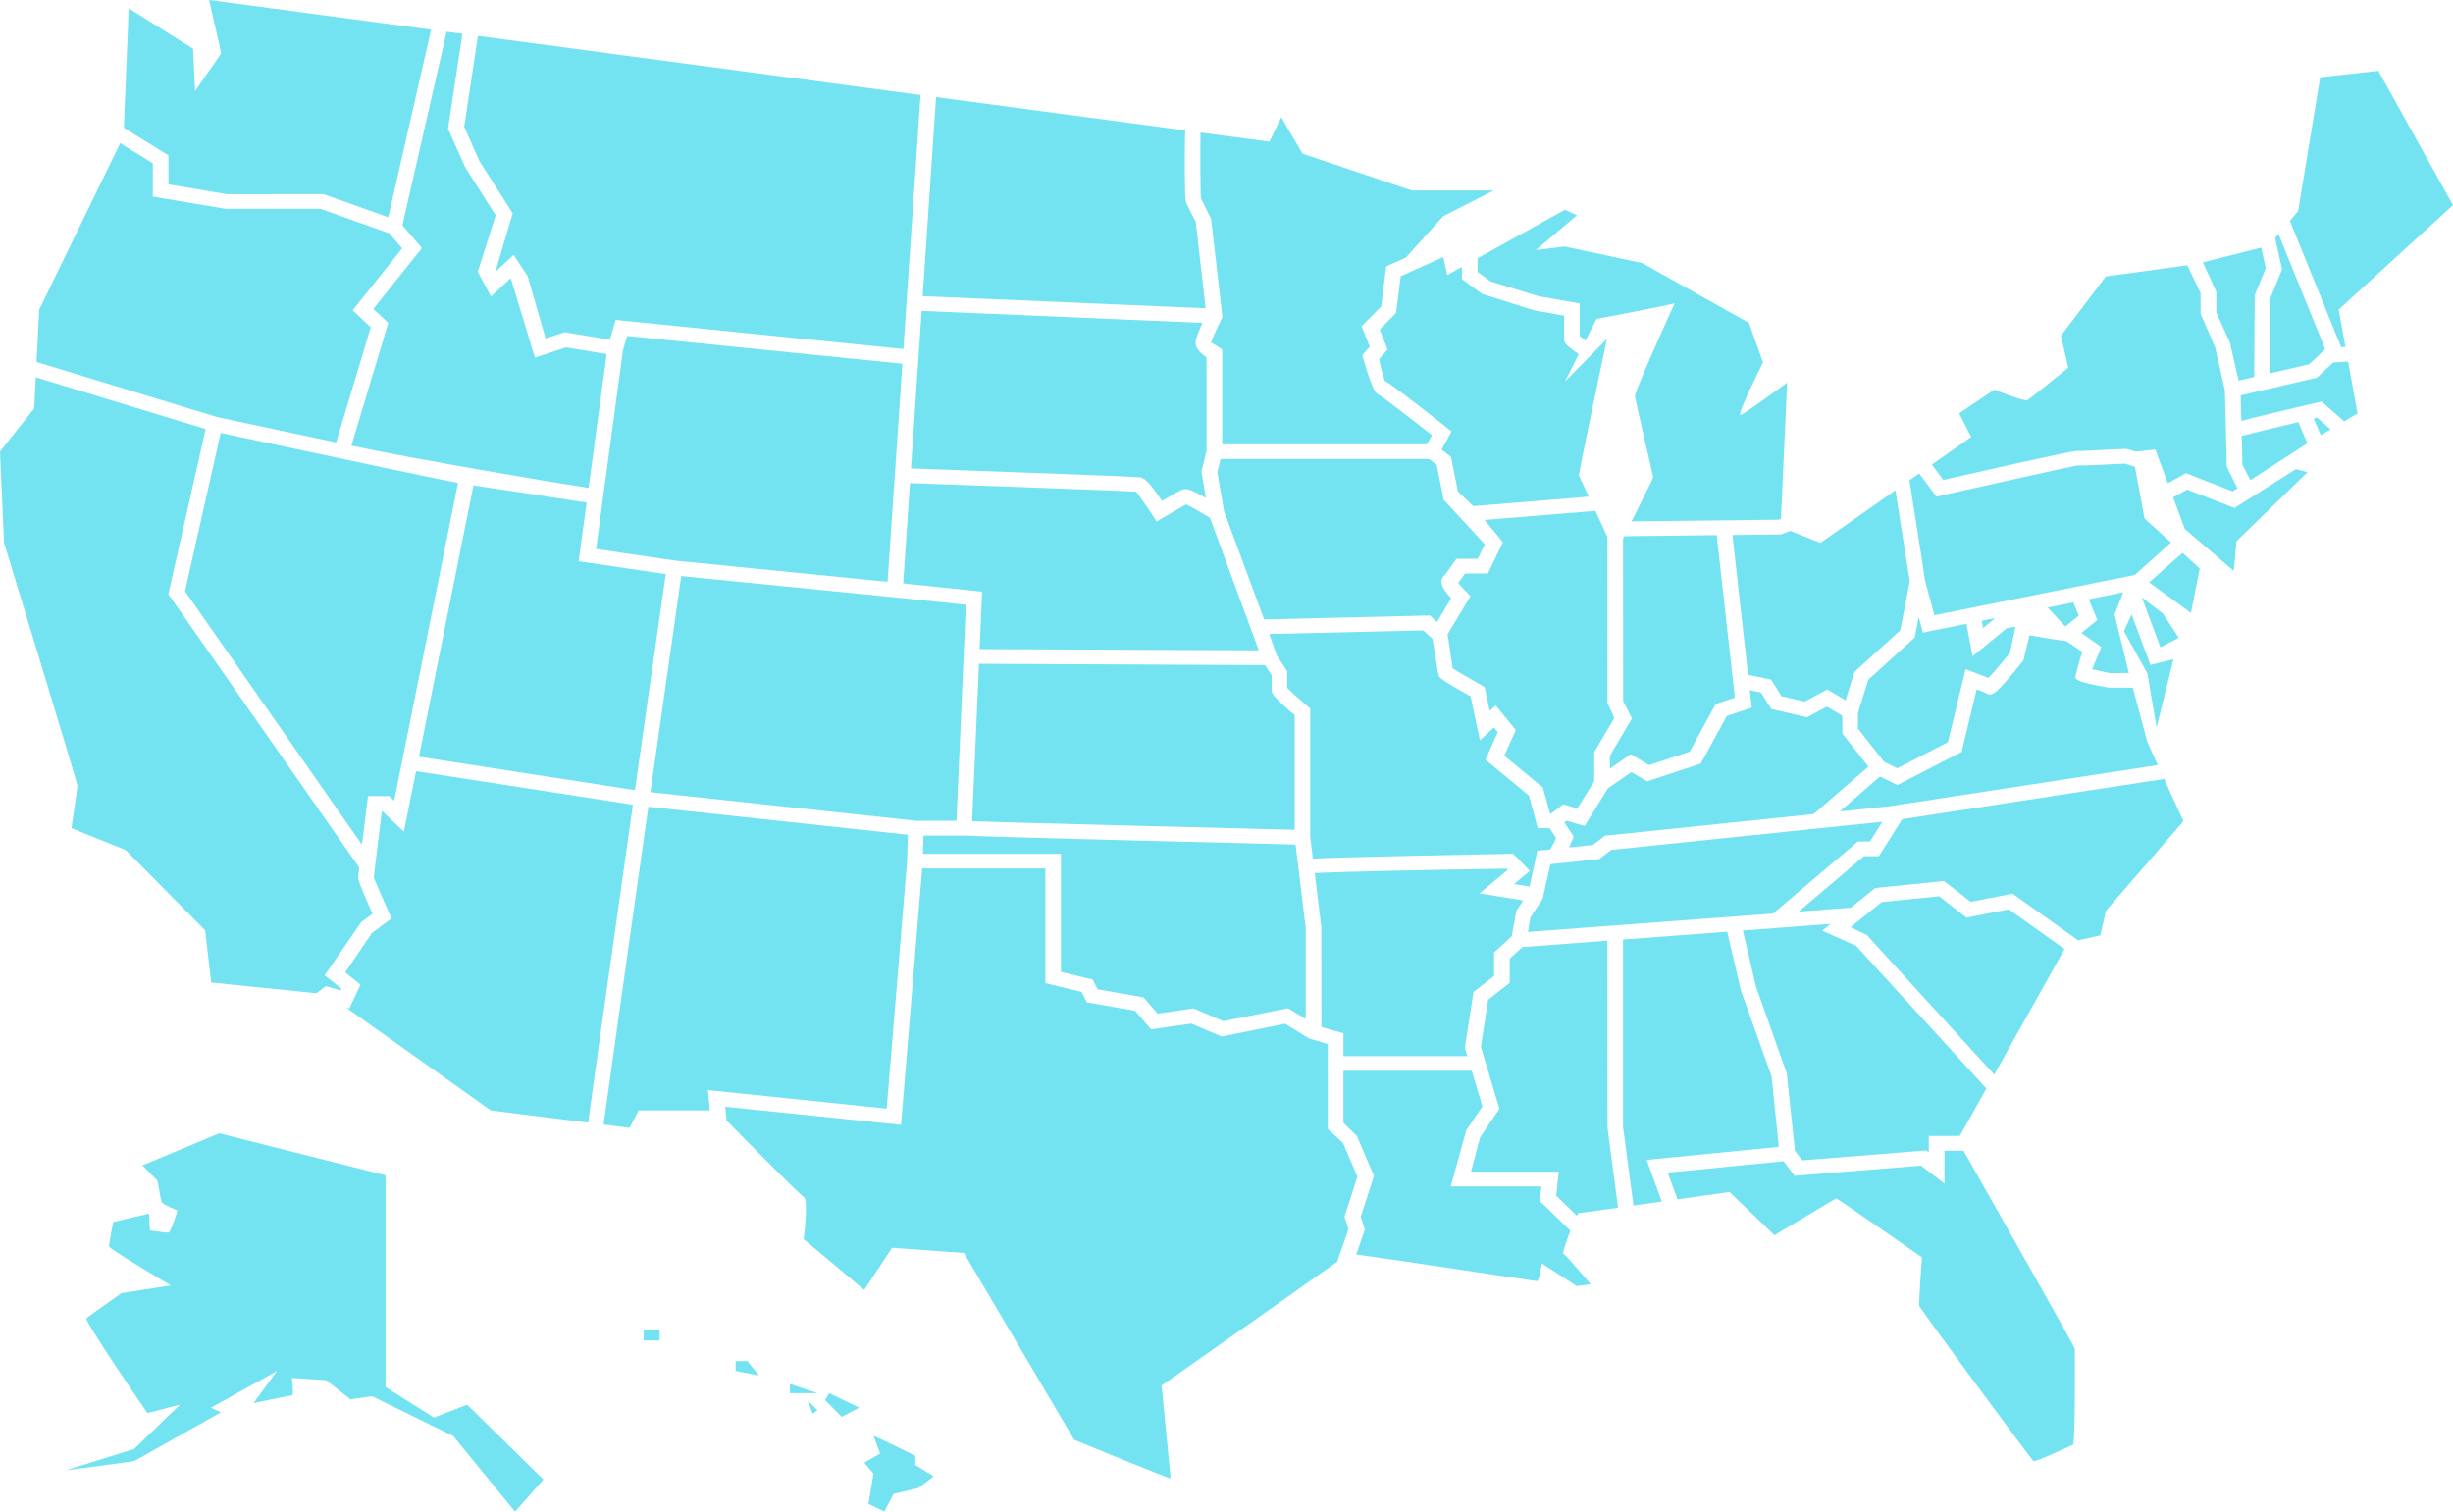 <svg width="443" height="273" viewBox="0 0 443 273" fill="none" xmlns="http://www.w3.org/2000/svg">
<path d="M360.349 111.619L358.141 113.432L357.886 112.113L360.349 111.619ZM220.438 82.889L219.851 85.244L221.054 92.315L228.301 111.864L258.267 111.156C258.267 111.156 259.222 112.108 259.487 112.369L262.08 108.057C260.238 106.085 259.866 104.83 260.831 103.942C261.091 103.703 263.029 100.917 263.029 100.917H266.881L268.146 98.291L260.719 90.247L259.453 83.942L258.069 82.889H220.438ZM355.124 112.666L347.267 114.245L346.516 111.422C346.329 112.379 345.781 115.144 345.781 115.144L337.404 122.757L335.54 128.727V131.593L340.251 137.585L342.635 138.759L351.792 134.033L354.972 120.854L356.502 121.428C357.779 121.906 358.587 122.22 359.106 122.438C359.942 121.561 361.575 119.657 362.976 117.93L363.987 113.193L362.467 113.416L356.248 118.52L355.124 112.666ZM290.283 96.94C289.651 95.558 288.877 93.894 288.12 92.262L268.124 93.91L271.417 97.929L268.7 103.58H264.582C264.226 104.091 263.757 104.755 263.339 105.255C263.65 105.702 265.559 107.669 265.559 107.669L261.408 114.586C261.617 115.303 262.238 120.216 262.334 120.705C263.097 121.242 268.124 124.075 268.124 124.075L269.033 128.392L270.107 127.398L273.756 131.843L271.66 136.473L278.636 142.231L279.924 146.926H280.133L282.33 145.262L284.866 146.016L287.905 141.115V135.841L291.543 129.679L290.306 126.914L290.283 96.94ZM290.735 138.829L294.509 136.213L297.824 138.175L305.151 135.75L309.85 127.148L313.307 126L310.031 96.648L293.328 96.839C293.255 96.993 293.193 97.126 293.113 97.27L293.136 126.601L294.712 129.764L290.735 136.511V138.829ZM307.145 137.909L297.463 141.115L294.622 139.435L290.385 142.375L286.171 149.174L282.929 148.217L282.5 148.542L284.211 151.088L283.946 151.716C283.737 152.221 283.539 152.662 283.353 153.05L287.668 152.598L289.843 150.934L327.531 147.021L337.427 138.451L332.716 132.465V129.264L329.937 127.611L326.35 129.535L319.882 128.042L318.03 125.07L316.002 124.65L316.358 127.802L311.85 129.302L307.145 137.909ZM250.105 68.8C251.217 69.438 253.867 71.373 261.283 77.237L262.142 77.918L260.346 81.209L262.029 82.49L263.294 88.763L266.073 91.411L286.928 89.694C285.94 87.567 285.177 85.93 285.138 85.877C285.019 85.707 290.204 61.214 290.204 61.214L282.63 68.917L285.121 63.962C282.483 62.144 282.477 61.772 282.477 61.214V57.014L277.122 56.062L267.649 53.069L264.012 50.405V48.204L261.362 49.677L260.645 46.429L252.957 49.879L252.133 56.498L249.167 59.523L250.591 63.117L249.06 64.871C249.393 66.461 249.845 68.173 250.105 68.8ZM379.498 116.866C379.498 116.866 378.351 119.599 377.815 120.87C378.707 121.082 379.984 121.353 381.102 121.561L384.463 121.545L381.87 110.944L383.463 106.967L377.216 108.222L378.769 111.97L375.889 114.309C376.572 114.766 379.498 116.866 379.498 116.866ZM388.366 120.088L384.949 110.949L383.571 114.001L387.807 121.614L389.474 131.359L392.518 119.062L388.366 120.088ZM390.626 110.816L386.807 107.892L390.163 116.898L393.473 115.192L390.626 110.816ZM228.47 120.115L176.797 119.881L175.56 148.313C182.637 148.574 217.964 149.467 233.82 149.86V129.147C229.662 125.638 229.662 125.149 229.662 124.586V121.975L228.47 120.115ZM214.202 91.087C213.456 91.486 208.892 94.176 208.892 94.176C208.892 94.176 205.74 89.37 205.153 88.795C202.566 88.636 180.124 87.812 164.341 87.248C163.81 95.021 163.37 101.502 163.11 105.367L177.367 106.85L176.915 117.223L227.335 117.451L218.506 93.511C216.874 92.517 215.015 91.448 214.202 91.087ZM389.699 138.169L387.802 134.023L385.175 124.198H380.825C375.295 123.193 375.075 122.853 374.764 122.332C374.764 122.332 375.567 118.977 376.081 117.759C374.866 116.898 373.629 116.053 373.155 115.792C372.494 115.718 370.873 115.479 366.512 114.74L365.399 119.301C360.157 125.787 359.728 125.83 358.559 125.128C358.35 125.016 357.655 124.745 356.983 124.485L354.26 135.793L342.663 141.774L339.517 140.232L332.247 146.548L341.251 145.607L389.699 138.169ZM312.872 96.616L315.691 121.869L319.843 122.73L321.718 125.729L325.932 126.707L329.999 124.511L333.303 126.473L334.908 121.343L343.183 113.836C343.844 110.487 344.821 105.441 344.883 104.957C344.821 104.585 343.415 95.585 342.307 88.546L328.762 98.035L323.3 95.872L321.611 96.526L312.872 96.616ZM375.42 111.183L374.426 108.785L369.805 109.716L372.912 113.07C372.974 113.081 373.013 113.086 373.07 113.092L375.42 111.183ZM349.346 111.114L385.542 103.841L392.078 97.972L387.293 93.644L385.559 84.314L383.802 83.729C377.843 84.043 375.939 84.096 375.228 84.058C373.759 84.282 349.707 89.694 349.707 89.694L346.595 85.51L344.838 86.738C347.075 100.933 347.544 104.08 347.64 104.809L349.346 111.114ZM350.939 86.674C374.872 81.251 375.126 81.32 375.64 81.459C375.917 81.443 380.153 81.257 383.944 81.06L385.762 81.56L389.236 81.188L391.496 87.275L394.761 85.457L403.211 88.742L404.075 88.195L402.149 84.292L401.991 77.812C401.991 77.801 401.991 77.79 401.991 77.78L401.81 70.512L400.042 62.713L397.415 56.668V52.941L395.021 47.907L380.311 49.927L372.189 60.634L373.516 66.403C373.516 66.403 366.715 71.932 366.173 72.261C365.631 72.596 360.174 70.358 360.174 70.358L353.819 74.654L355.988 78.928L348.894 83.899L350.939 86.674ZM314.753 168.053L317.115 178.16L322.678 193.822L324.158 207.831L325.458 209.564L347.837 207.767L348.329 208.139V205.151H353.932L358.734 196.581L335.207 170.823L329.078 168.074L330.603 166.852L314.753 168.053ZM172.735 148.239L174.436 109.216L162.376 107.961L123.027 104.032C121.451 115.085 119.463 129.03 117.469 143.066L165.471 148.233L172.735 148.239ZM423.58 62.67L422.354 55.913L443 37.05L429.517 12.791L419.016 13.956L415.028 38.146L413.542 39.879L422.806 62.708L423.58 62.67ZM419.92 63.053L411.486 42.266L410.876 42.978L412.13 48.646L409.927 54.036V67.434L417.022 65.796L419.92 63.053ZM400.251 56.408L402.725 61.926L404.284 68.747L407.097 68.093L407.193 53.319L409.187 48.444L408.368 44.722L397.828 47.38L400.251 52.67V56.408ZM360.146 194.067L372.844 171.392L362.784 164.225L355.147 165.725L350.199 161.865L339.828 162.912L334.213 167.442L337.156 168.883L360.146 194.067ZM337.721 151.96L339.958 148.409L290.978 153.491L288.804 155.15L280.003 156.08L278.579 162.359L276.371 165.693L275.953 168.303L320.204 164.991L335.529 151.971L337.721 151.96ZM120.231 103.687L104.5 101.369L105.946 90.768C98.58 89.63 88.859 88.141 85.503 87.674L75.663 136.659L114.667 142.699C117.034 126.085 119.209 110.832 120.231 103.687ZM160.291 105.074C160.619 100.236 161.76 83.447 162.969 65.695L113.261 60.666L112.521 63.133L107.646 99.147L121.96 101.252L160.291 105.074ZM197.335 176.9L198.216 178.665L206.52 180.122L209.05 183.056L215.535 182.115L220.924 184.417L232.617 182.089L235.808 184.034V167.617L233.972 152.529C215.959 152.093 178.006 151.126 174.215 150.902H166.782L166.68 154.198H191.602V175.517L197.335 176.9ZM277.642 153.651L279.969 153.412C280.212 153.05 280.624 152.274 281.042 151.354L279.85 149.573H277.727L276.122 143.683L268.259 137.191L270.502 132.226L269.802 131.375L267.265 133.698L265.588 125.761C260.447 122.906 260.092 122.427 259.928 122.193C259.594 121.742 258.866 115.989 258.696 115.351C258.205 114.968 257.538 114.336 257.053 113.852L229.216 114.506L230.589 118.371L232.464 121.236V124.23C233.006 124.83 234.701 126.346 236.147 127.558L236.621 127.956V151.157L237.096 155.076C240.451 154.799 273.258 154.188 273.258 154.188L276.297 157.277L273.434 159.658L276.235 160.116L277.642 153.651ZM269.824 176.256V172.009L273.004 169.106L273.84 164.523L275.089 162.63L267.203 161.338L272.293 157.096L272.078 156.873C259.786 157.064 242.225 157.415 237.435 157.67L238.627 167.463L238.638 185.486L242.62 186.602V190.738H265.006L264.548 189.213L266.107 179.154L269.824 176.256ZM33.412 106.776L65.372 152.556C65.682 150.009 66.468 143.773 66.468 143.773H70.314L71.184 144.624L82.713 87.232C78.183 86.345 63.813 83.309 39.857 78.189L33.412 106.776ZM290.278 169.887L274.925 171.041L272.648 173.13V177.495L268.762 180.542L267.44 189.027L270.79 200.25L267.316 205.369L265.65 211.616H281.5L281.042 215.938L284.793 219.58C284.934 219.298 285.064 219.091 285.126 219.091C285.245 219.091 288.25 218.676 292.21 218.118L290.312 203.684L290.278 169.887ZM321.249 207.124L319.933 194.375L314.397 178.872L311.923 168.271L293.113 169.68V203.514L295 217.719C296.672 217.491 298.395 217.241 300.118 217.002L297.378 209.474L321.249 207.124ZM282.325 226.396C282.127 226.332 282.856 224.211 283.618 222.265L278.088 216.901L278.365 214.274H262.001L264.797 204.125L267.717 199.824L265.797 193.386H242.615V202.786L245.049 205.167L248.128 212.376L245.75 219.729L246.484 222.063L244.925 226.55C251.336 227.401 277.286 231.377 277.602 231.377C277.958 231.377 278.444 228.166 278.444 228.166L284.737 232.265L287.284 231.93C287.278 231.936 282.68 226.513 282.325 226.396ZM142.656 251.596H147.633L142.656 249.932V251.596ZM148.994 252.84L152.01 255.881L155.179 254.222L149.745 251.596L148.994 252.84ZM245.145 212.509L242.541 206.417L239.796 203.902V188.564L236.463 187.565L232.074 184.885L220.613 187.187L215.145 184.858L207.887 185.9L204.989 182.54L196.285 181.02L195.352 179.143L188.789 177.554V156.841H166.539L162.726 203.147L130.975 199.872L131.212 202.366C135.172 206.395 144.413 215.758 145.142 216.146C146.068 216.646 145.142 223.791 145.142 223.791L156.083 232.962L161.105 225.349L174.091 226.284L193.98 260.012C193.98 260.012 210.869 266.992 211.417 266.992L209.785 250.219C209.785 250.219 234.334 232.983 241.491 227.863L243.518 222.026L242.801 219.718L245.145 212.509ZM354.605 207.82H351.159V213.764L346.939 210.51L324.096 212.35L322.114 209.713L301.185 211.781L302.942 216.598C308.082 215.869 312.347 215.269 312.347 215.269L320.464 223.084C320.464 223.084 331.485 216.438 331.648 216.438C331.812 216.438 347.092 227.071 347.092 227.071C347.092 227.071 346.493 235.269 346.606 235.822C346.725 236.375 366.828 263.515 367.195 263.845C367.562 264.175 373.861 261.075 374.346 260.964C374.832 260.852 374.702 243.908 374.702 243.573C374.708 243.281 358.892 215.386 354.605 207.82ZM266.842 49.108L269.191 50.831L277.817 53.489L285.296 54.807V60.709C285.533 60.905 285.928 61.192 286.346 61.495L288.312 57.599C288.312 57.599 302.089 55.015 302.445 54.749C302.445 54.749 295.141 70.741 295.266 71.602C295.384 72.463 298.564 86.036 298.564 86.217C298.564 86.318 296.514 90.444 294.656 94.165L321.266 93.857L321.633 93.703L322.746 69.114C322.746 69.114 315.301 74.595 314.375 74.93C313.449 75.265 318.391 65.462 318.391 65.462L315.855 58.316L296.604 47.519L282.624 44.525L277.371 45.158L284.793 38.879L282.618 37.88L266.842 46.636V49.108ZM416.7 80.055L415.068 76.233C411.006 77.195 406.662 78.242 404.838 78.731L404.968 83.942L406.414 86.717L416.7 80.055ZM417.835 75.579L419.129 78.604L420.891 77.556L418.474 75.425C418.265 75.478 418.039 75.531 417.835 75.579ZM421.371 65.451L418.462 68.2L404.663 71.405L404.776 76.015C407.035 75.371 419.27 72.516 419.27 72.516L423.354 76.105L425.755 74.675L424.06 65.318L421.371 65.451ZM403.539 91.746L394.987 88.418L392.45 89.827L394.569 95.526L403.409 103.118L403.895 97.748L416.728 85.281C416.728 85.281 415.435 84.909 414.633 84.723L403.539 91.746ZM388.129 105.181L395.676 110.694L397.269 102.671L394.156 99.848C394.038 99.912 388.129 105.181 388.129 105.181ZM390.394 140.748L343.528 147.946L339.325 154.624H336.619L324.825 164.64L334.247 163.933L338.658 160.376L351.08 159.116L355.898 162.87L363.462 161.397L375.29 169.818L379.306 168.925L380.317 164.491L394.32 148.313L390.824 140.642L390.394 140.748ZM165.29 262.915C165.29 262.915 158.348 259.464 157.744 259.321L158.953 262.5L156.083 264.164L157.744 266.158L156.84 271.607L159.71 272.989L161.37 269.815L165.895 268.71L168.612 266.62L165.29 264.563V262.915ZM146.763 255.307L147.633 254.685L145.887 252.93L146.763 255.307ZM92.593 38.523L89.457 49.092L92.762 46.03L95.315 49.932L98.535 61.129L101.975 59.996L110.126 61.341L111.188 57.774L163.15 63.032C164.494 43.228 165.867 22.951 166.245 17.162L86.311 6.481L83.831 22.887L86.577 29.086L92.593 38.523ZM30.424 33.292L41.015 35.078L58.396 35.057L70.122 39.23L77.855 5.354L37.772 0L39.953 9.639L35.231 16.449L34.869 8.804L23.244 1.494L22.369 23.079L30.418 28.06L30.424 33.292ZM218.727 39.56L220.76 57.301L220.591 57.636C219.749 59.31 218.806 61.437 218.732 61.931C218.862 61.825 220.726 63.117 220.726 63.117V80.231H257.708L258.6 78.588C254.352 75.239 249.862 71.799 248.777 71.118C247.874 70.985 246.026 64.154 246.026 64.154L247.371 62.612L245.902 58.928L249.444 55.328L250.336 48.119L253.889 46.524L260.639 39.049L269.779 34.398H254.951L235.232 27.752L231.391 21.17L229.256 25.593L216.806 23.929C216.75 26.822 216.766 34.924 216.891 35.812C217.049 36.147 218.727 39.56 218.727 39.56ZM60.7 79.906L66.959 59.119L63.694 56.041L72.63 44.855L70.309 42.138L57.882 37.715H40.772L27.599 35.514V29.49L21.713 25.849L7.083 55.908L6.603 65.376L39.218 75.323C45.703 76.716 53.453 78.37 60.7 79.906ZM205.949 86.212C206.413 86.313 207.226 86.478 209.836 90.47C211.954 89.226 213.23 88.53 213.631 88.407C214.151 88.243 214.654 88.136 217.783 89.933L216.97 85.148L217.902 81.406V64.563C216.97 63.925 215.908 62.958 215.908 61.868C215.908 61.299 216.343 60.087 217.168 58.311L166.448 56.142C165.793 65.839 165.11 75.876 164.517 84.595C180.299 85.159 205.164 86.063 205.949 86.212ZM215.947 40.07C215.467 39.14 214.36 36.976 214.179 36.487C213.936 35.822 213.897 27.087 214.055 23.552L169.047 17.539C168.708 22.728 167.719 37.369 166.629 53.483L217.732 55.669L215.947 40.07ZM76.206 44.802L67.416 55.786L70.122 58.332L63.457 80.486C74.489 82.825 97.812 86.812 106.296 88.126L109.561 63.946L102.206 62.734L96.597 64.584L92.242 50.23L88.678 53.542L86.283 49.081L89.52 38.879L84.052 30.277L80.911 23.238L83.504 6.103L80.657 5.721L72.675 40.676L76.206 44.802ZM160.133 200.218L163.822 155.453L163.963 150.748L117.096 145.703C113.605 170.27 110.177 194.481 109.002 203.094L113.701 203.684L115.334 200.526H128.196L127.846 196.868L160.133 200.218ZM116.249 242.074H119.118V240.139H116.249V242.074ZM132.85 245.806V247.593L137.076 248.422L134.963 245.806H132.85ZM75.138 139.275L72.941 150.206L68.975 146.431C68.354 151.386 67.535 157.989 67.507 158.537C67.62 158.834 69.015 162.088 70.292 164.932L70.71 165.868L67.162 168.505L62.344 175.608L65.106 177.819L63.084 182.136L62.502 181.966L88.644 200.537L106.217 202.748C107.454 193.615 111.007 168.521 114.306 145.336L75.138 139.275ZM12.896 149.568L22.702 153.518L37.049 168.021L38.14 177.442L57.17 179.377L58.825 178.091L61.519 178.877L61.666 178.553L58.633 176.134L65.225 166.549L67.275 165.028C64.688 159.207 64.688 158.76 64.688 158.494C64.688 158.361 64.762 157.675 64.88 156.681L30.407 107.307L37.14 77.487L6.462 68.136L6.174 73.766L0 81.56L0.729 98.025C0.729 98.025 13.986 141.386 13.986 141.886C13.986 142.385 12.896 149.568 12.896 149.568ZM78.38 256.009L69.631 250.495V212.265L39.603 204.673L25.718 210.468L28.435 213.232C28.435 213.232 29.04 216.677 29.192 217.097C29.345 217.517 32.062 218.613 32.062 218.613C32.062 218.613 30.853 222.621 30.401 222.621C29.949 222.621 27.08 222.207 27.08 222.207L26.927 219.171L20.437 220.691C20.437 220.691 19.68 224.695 19.68 225.109C19.68 225.524 30.847 232.148 30.847 232.148L21.945 233.531C21.945 233.531 16.059 237.667 15.607 238.082C15.155 238.496 26.622 255.201 26.622 255.201L32.508 253.68L24.21 261.687L11.839 265.552L24.21 263.893L39.902 255.062L38.089 254.233L50.007 247.609L45.782 253.404C45.782 253.404 52.273 252.021 52.707 252.021C53.142 252.021 52.707 248.847 52.707 248.847L58.91 249.262L63.287 252.712L67.213 252.159L81.849 259.342L93.016 273L98.145 267.205L84.368 253.68L78.38 256.009Z" fill="#73E3F2"/>
</svg>
